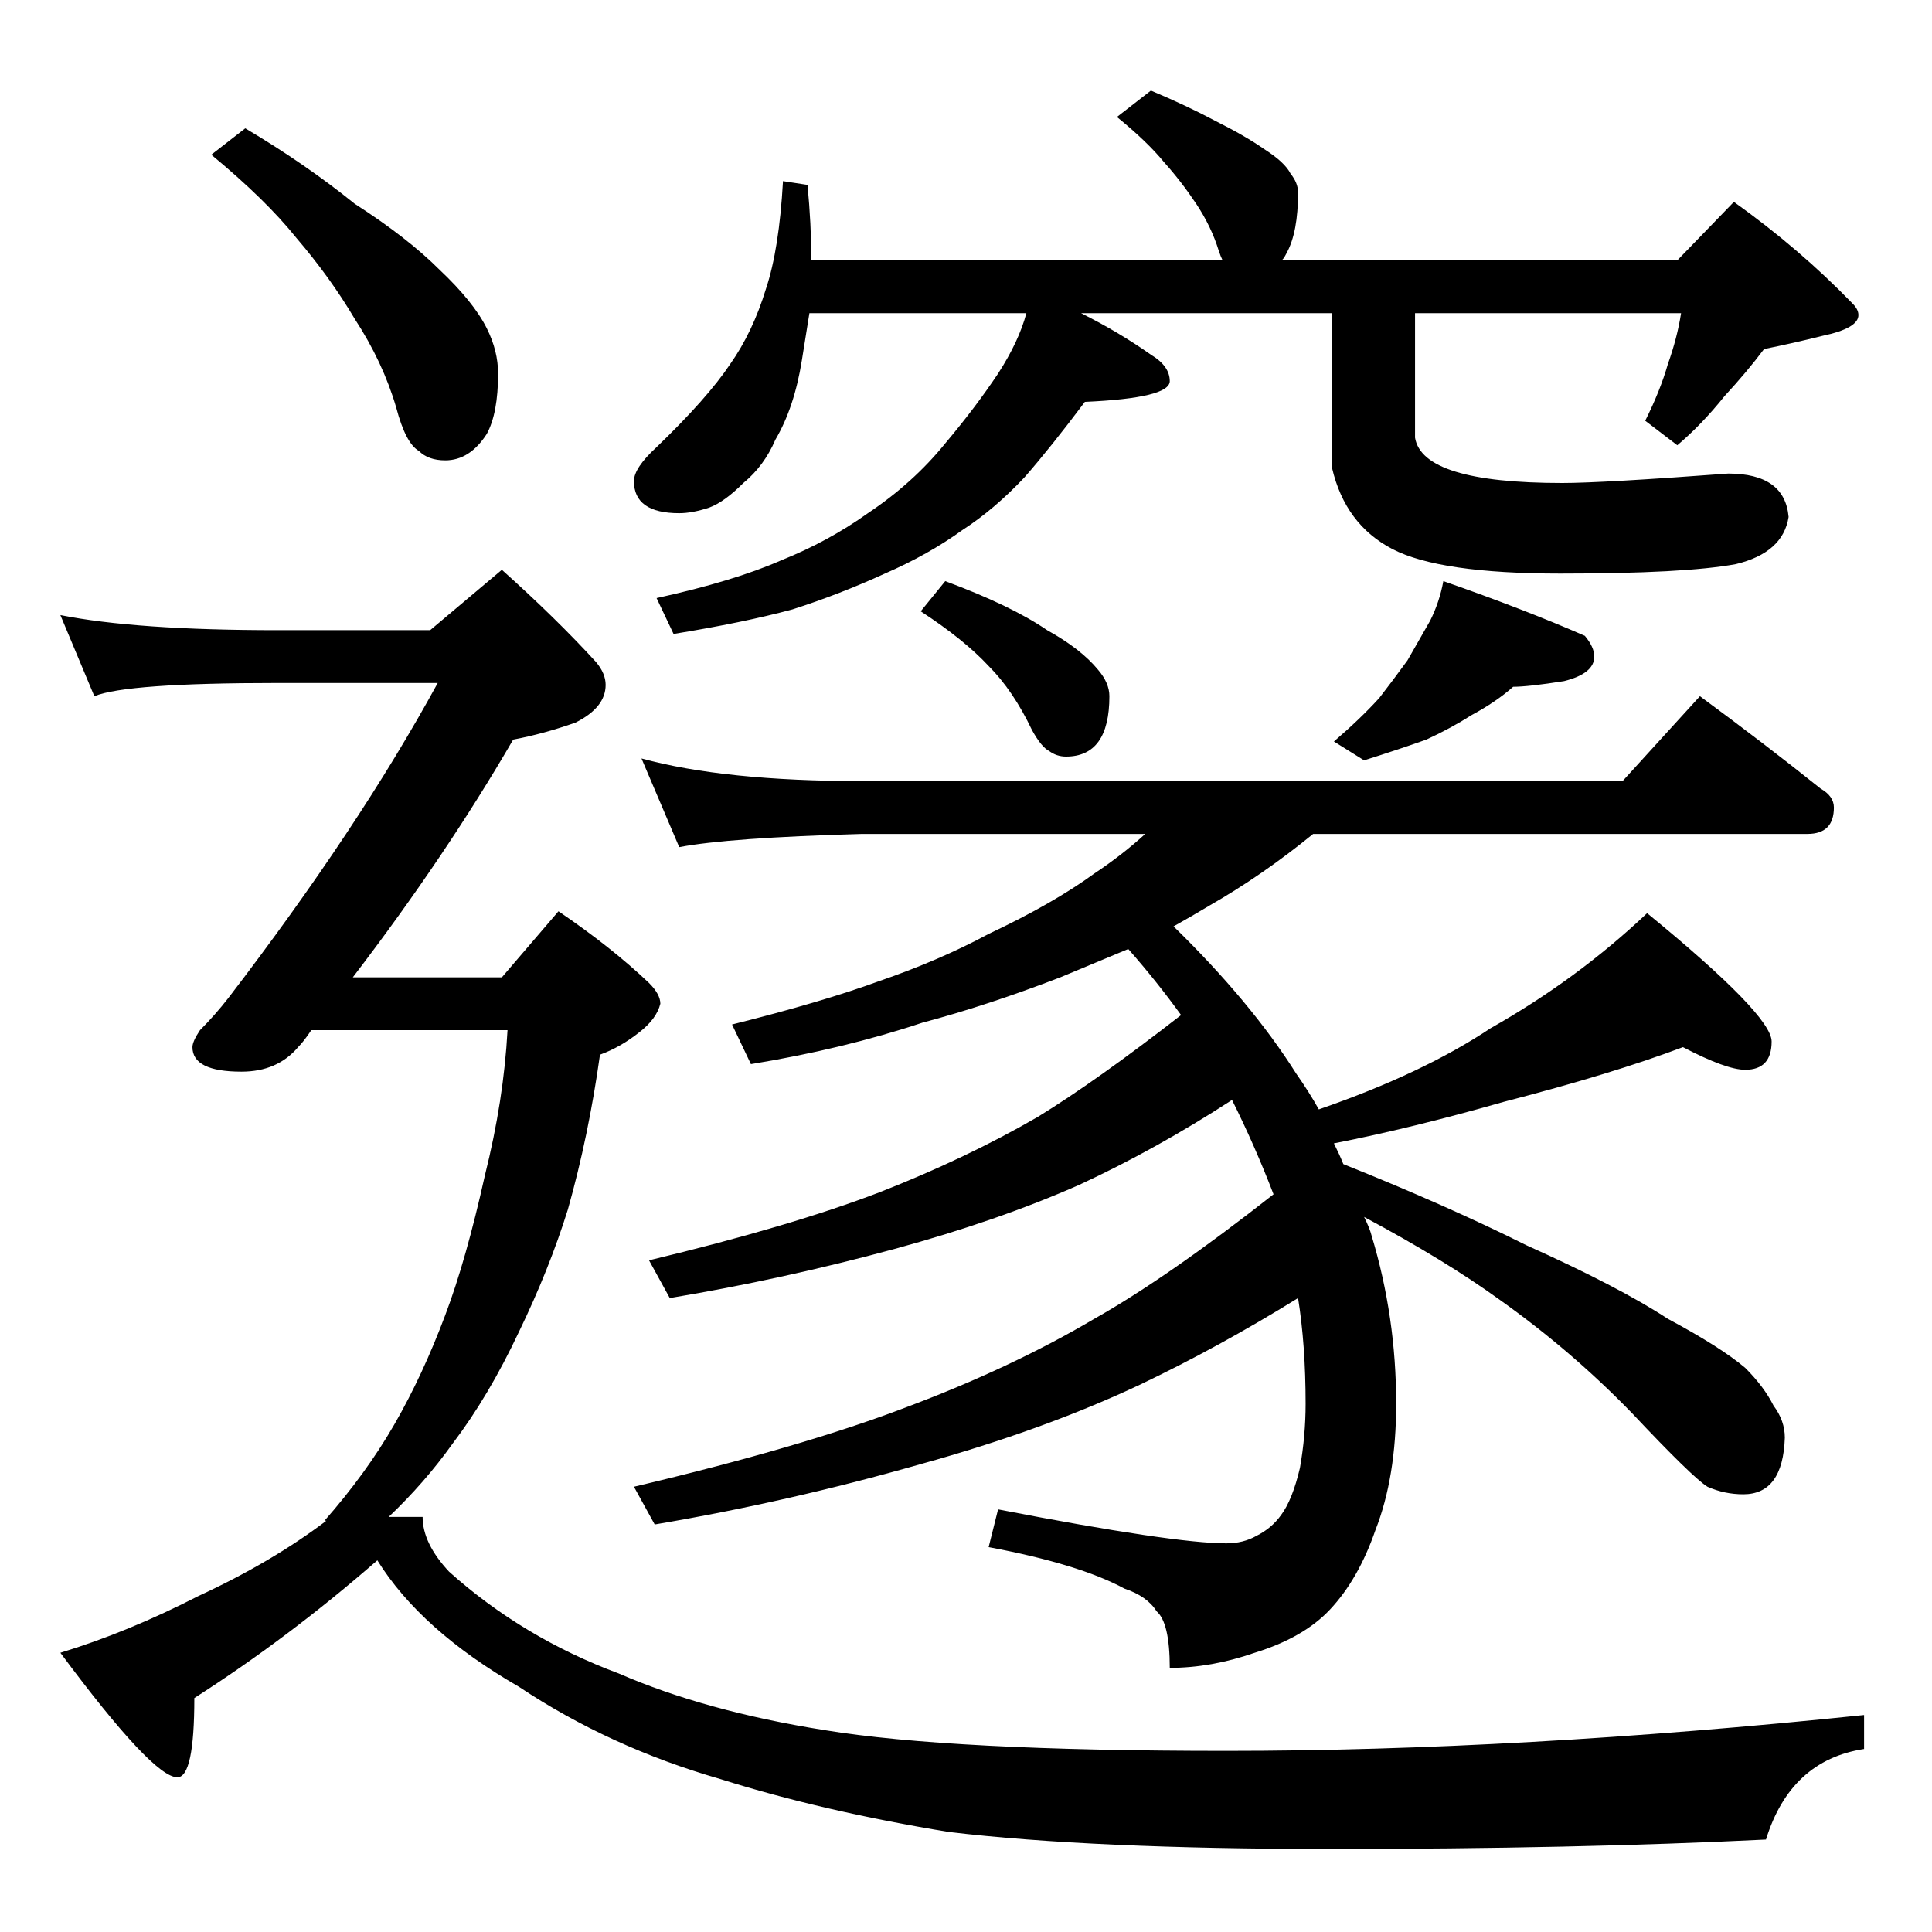 <?xml version="1.0" standalone="no"?>
<!DOCTYPE svg PUBLIC "-//W3C//DTD SVG 1.1//EN" "http://www.w3.org/Graphics/SVG/1.1/DTD/svg11.dtd" >
<svg xmlns="http://www.w3.org/2000/svg" xmlns:xlink="http://www.w3.org/1999/xlink" version="1.1" viewBox="0 -204 1024 1024">
  <g transform="matrix(1 0 0 -1 0 820)">
   <path fill="currentColor"
d="M130 956q32 -19 58 -40q28 -18 45 -35q18 -17 25 -31q6 -12 6 -24q0 -21 -6 -32q-9 -14 -22 -14q-9 0 -14 5q-7 4 -12 23q-7 24 -22 47q-13 22 -31 43q-16 20 -45 44zM32 698q40 -8 115 -8h81l38 32q29 -26 50 -49q5 -6 5 -12q0 -12 -16 -20q-17 -6 -33 -9
q-36 -62 -85 -126h79l30 35q28 -19 48 -38q6 -6 6 -11q-2 -8 -11 -15q-10 -8 -21 -12q-6 -43 -17 -82q-10 -32 -26 -65q-16 -34 -35 -59q-15 -21 -34 -39h18q0 -14 14 -29q39 -35 90 -54q46 -20 109 -30q67 -11 213 -11q155 0 338 19v-18q-39 -6 -52 -48q-101 -5 -231 -5
q-126 0 -202 9q-67 11 -121 28q-59 17 -107 49q-52 30 -75 67q-47 -41 -97 -73q0 -42 -9 -42q-13 0 -62 66q36 11 73 30q39 18 68 40h-1q22 25 37 51t27 58q11 29 21 74q10 40 12 77h-104q-4 -6 -7 -9q-11 -13 -30 -13q-26 0 -26 13q0 3 4 9q8 8 15 17q69 90 111 167h-85
q-80 0 -97 -7zM610 976q19 -8 34 -16q16 -8 26 -15q11 -7 14 -13q4 -5 4 -10q0 -21 -6 -32q-2 -4 -3 -4h210l30 31q35 -25 63 -54q3 -3 3 -6q0 -7 -19 -11q-16 -4 -31 -7q-9 -12 -21 -25q-12 -15 -25 -26l-17 13q8 16 12 30q5 14 7 27h-141v-66q4 -24 78 -24q21 0 88 5
q30 0 32 -23q-3 -19 -28 -25q-27 -5 -93 -5q-64 0 -89 13t-32 43v82h-133q20 -10 37 -22q10 -6 10 -14q0 -9 -45 -11q-18 -24 -32 -40q-16 -17 -33 -28q-18 -13 -41 -23q-24 -11 -49 -19q-26 -7 -63 -13l-9 19q41 9 66 20q25 10 46 25q24 16 41 37q16 19 28 37q11 17 15 32
h-115l-4 -25q-4 -25 -14 -42q-6 -14 -17 -23q-10 -10 -18 -13q-9 -3 -16 -3q-24 0 -24 17q0 7 12 18q27 26 39 44q12 17 19 40q7 21 9 57l13 -2q2 -21 2 -39v-1h218q-1 2 -2 5q-4 13 -12 25t-17 22q-9 11 -25 24zM501 716q35 -13 54 -26q18 -10 27 -21q6 -7 6 -14
q0 -32 -23 -32q-5 0 -9 3q-4 2 -9 11q-10 21 -23 34q-13 14 -36 29zM765 716q43 -15 75 -29q5 -6 5 -11q0 -9 -16 -13q-19 -3 -27 -3q-9 -8 -22 -15q-11 -7 -24 -13q-14 -5 -33 -11l-16 10q14 12 24 23q7 9 15 20l12 21q5 10 7 21zM340 622q44 -12 117 -12h403l41 45
q34 -25 64 -49q7 -4 7 -10q0 -14 -14 -14h-262q-27 -22 -55 -38q-10 -6 -19 -11q41 -40 65 -78q7 -10 12 -19q55 19 91 43q46 26 83 61q66 -54 66 -68q0 -15 -14 -15q-10 0 -33 12q-37 -14 -95 -29q-49 -14 -90 -22q3 -6 5 -11q55 -22 97 -43q49 -22 75 -39q28 -15 41 -26
q10 -10 15 -20q6 -8 6 -17q-1 -30 -22 -30q-10 0 -19 4q-8 5 -40 39q-32 33 -70 60q-29 21 -72 44q3 -6 4 -10q13 -43 13 -89q0 -39 -11 -67q-9 -26 -24 -42q-14 -15 -40 -23q-23 -8 -45 -8q0 24 -7 30q-5 8 -17 12q-24 13 -72 22l5 20q93 -18 121 -18q9 0 16 4q8 4 13 11
q6 8 10 25q3 17 3 34q0 31 -4 56q-42 -26 -84 -46q-51 -24 -116 -42q-70 -20 -141 -32l-11 20q89 21 144 42q56 21 100 47q39 22 95 66q-10 26 -22 50q-40 -26 -81 -45q-43 -19 -98 -34q-59 -16 -119 -26l-11 20q75 18 122 36q46 18 84 40q31 19 76 54q-13 18 -28 35
l-36 -15q-39 -15 -73 -24q-42 -14 -91 -22l-10 21q48 12 78 23q32 11 58 25q34 16 56 32q15 10 27 21h-150q-71 -2 -97 -7z" />
  </g>

</svg>
